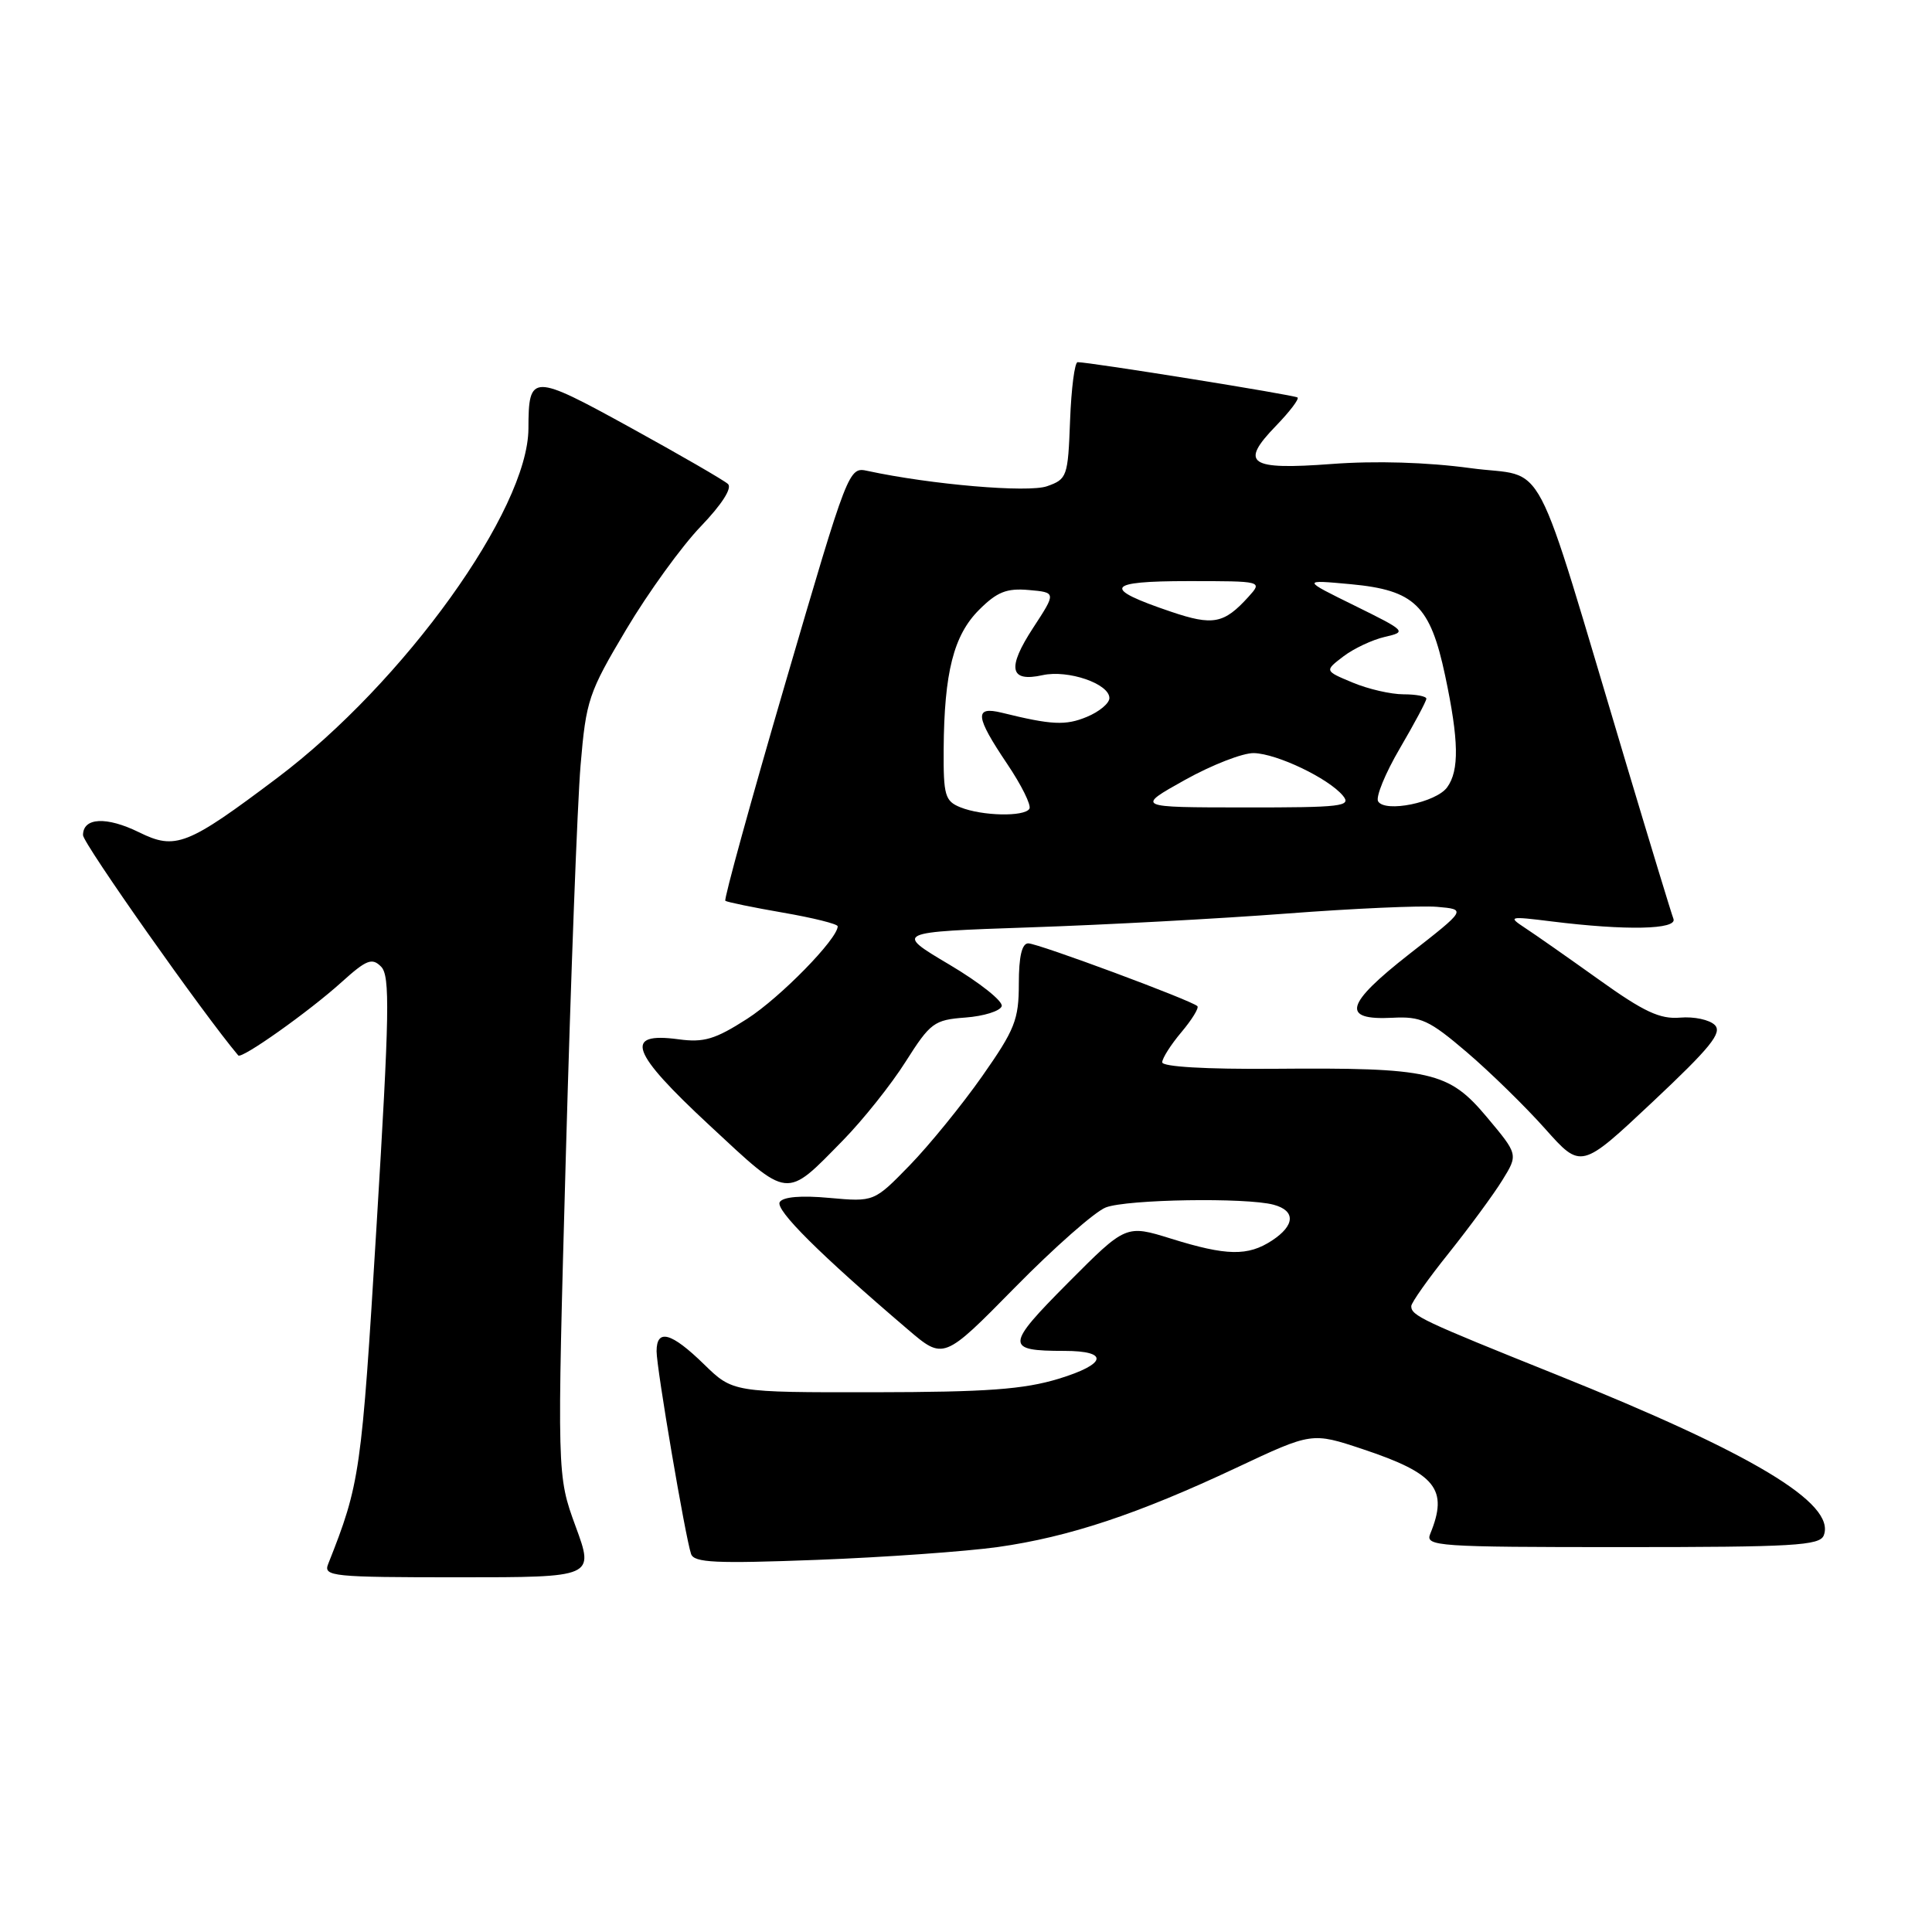 <?xml version="1.0" encoding="UTF-8" standalone="no"?>
<!DOCTYPE svg PUBLIC "-//W3C//DTD SVG 1.1//EN" "http://www.w3.org/Graphics/SVG/1.1/DTD/svg11.dtd" >
<svg xmlns="http://www.w3.org/2000/svg" xmlns:xlink="http://www.w3.org/1999/xlink" version="1.1" viewBox="0 0 256 256">
 <g >
 <path fill="currentColor"
d=" M 76.27 202.25 C 73.80 195.50 73.80 195.50 74.98 153.00 C 75.63 129.62 76.51 106.40 76.93 101.39 C 77.66 92.77 77.98 91.80 82.99 83.39 C 85.90 78.50 90.34 72.37 92.85 69.76 C 95.65 66.84 97.04 64.67 96.46 64.13 C 95.93 63.64 90.12 60.28 83.54 56.66 C 70.47 49.47 70.04 49.47 70.02 56.78 C 69.98 67.54 53.55 90.41 36.76 103.06 C 24.82 112.05 23.26 112.67 18.42 110.28 C 14.10 108.16 11.00 108.32 11.00 110.66 C 11.00 111.75 26.97 134.41 31.57 139.85 C 32.01 140.37 40.93 134.05 45.26 130.14 C 48.56 127.16 49.30 126.87 50.50 128.09 C 51.70 129.30 51.61 134.25 49.89 162.50 C 47.90 195.23 47.71 196.58 43.48 207.25 C 42.83 208.88 44.04 209.00 60.77 209.00 C 78.75 209.00 78.75 209.00 76.27 202.25 Z  M 132.22 204.99 C 141.64 203.66 150.74 200.64 163.86 194.47 C 173.83 189.78 173.83 189.78 180.54 192.01 C 190.29 195.26 191.94 197.33 189.51 203.25 C 188.83 204.89 190.42 205.00 214.92 205.00 C 237.68 205.00 241.14 204.80 241.66 203.44 C 243.28 199.22 232.27 192.60 206.21 182.14 C 188.37 174.98 187.00 174.33 187.00 173.07 C 187.00 172.62 189.24 169.45 191.99 166.02 C 194.73 162.58 197.92 158.25 199.07 156.38 C 201.17 152.98 201.17 152.98 197.04 148.05 C 191.95 141.97 189.66 141.45 168.75 141.62 C 159.80 141.69 154.00 141.35 154.00 140.76 C 154.00 140.23 155.14 138.43 156.54 136.77 C 157.94 135.11 158.89 133.56 158.66 133.32 C 157.90 132.56 137.54 125.00 136.25 125.00 C 135.41 125.00 135.00 126.73 135.00 130.34 C 135.00 135.12 134.48 136.42 130.14 142.61 C 127.46 146.42 123.15 151.72 120.55 154.40 C 115.82 159.26 115.82 159.26 109.91 158.73 C 106.15 158.38 103.75 158.59 103.32 159.28 C 102.69 160.30 108.63 166.21 120.27 176.14 C 125.03 180.21 125.03 180.21 134.48 170.60 C 139.68 165.31 145.10 160.53 146.53 159.99 C 149.36 158.91 165.12 158.66 168.75 159.63 C 171.70 160.42 171.61 162.37 168.54 164.38 C 165.35 166.47 162.53 166.42 155.18 164.13 C 149.19 162.27 149.19 162.27 141.51 169.99 C 133.22 178.33 133.18 179.00 141.02 179.00 C 147.01 179.00 146.66 180.74 140.29 182.69 C 135.65 184.10 130.78 184.46 115.80 184.48 C 97.10 184.50 97.10 184.50 93.26 180.75 C 88.95 176.55 87.00 176.01 87.00 179.05 C 87.00 181.31 90.81 203.68 91.57 205.91 C 91.97 207.07 94.84 207.20 108.28 206.69 C 117.20 206.35 127.97 205.58 132.22 204.99 Z  M 111.71 151.09 C 114.34 148.40 118.08 143.72 120.00 140.68 C 123.28 135.51 123.77 135.14 127.92 134.83 C 130.35 134.65 132.52 133.97 132.73 133.33 C 132.94 132.68 129.83 130.21 125.82 127.83 C 118.52 123.50 118.52 123.50 136.51 122.88 C 146.41 122.55 161.70 121.72 170.50 121.05 C 179.30 120.38 188.26 119.98 190.41 120.16 C 194.32 120.50 194.32 120.50 186.75 126.41 C 178.23 133.08 177.66 135.21 184.50 134.86 C 188.28 134.66 189.38 135.17 194.37 139.43 C 197.46 142.07 202.12 146.63 204.74 149.57 C 209.50 154.92 209.50 154.92 218.99 146.00 C 226.64 138.81 228.24 136.84 227.22 135.82 C 226.52 135.12 224.46 134.68 222.63 134.84 C 219.96 135.07 217.83 134.08 211.87 129.81 C 207.78 126.89 203.36 123.79 202.04 122.93 C 199.78 121.44 199.96 121.39 205.58 122.09 C 215.45 123.32 222.28 123.18 221.74 121.75 C 221.47 121.06 218.70 111.95 215.57 101.50 C 202.76 58.76 205.23 63.45 194.85 62.03 C 189.12 61.25 182.26 61.04 176.46 61.48 C 165.48 62.30 164.22 61.44 169.07 56.43 C 170.88 54.56 172.17 52.87 171.93 52.67 C 171.53 52.34 144.37 47.98 142.79 47.99 C 142.40 48.00 141.95 51.48 141.79 55.73 C 141.51 63.17 141.40 63.49 138.73 64.43 C 136.22 65.31 123.36 64.21 114.97 62.40 C 112.46 61.85 112.41 61.98 104.08 90.45 C 99.48 106.18 95.90 119.19 96.11 119.36 C 96.33 119.53 99.76 120.24 103.75 120.93 C 107.74 121.62 111.00 122.43 111.00 122.74 C 111.00 124.40 103.38 132.19 99.00 135.00 C 94.76 137.72 93.27 138.17 89.90 137.71 C 82.58 136.73 83.54 139.39 94.02 149.12 C 104.66 159.01 104.01 158.94 111.71 151.09 Z  M 127.25 106.97 C 125.22 106.15 125.00 105.40 125.04 99.28 C 125.11 89.10 126.36 84.18 129.73 80.81 C 132.11 78.43 133.38 77.92 136.32 78.18 C 139.96 78.50 139.96 78.50 136.89 83.20 C 133.40 88.55 133.78 90.43 138.16 89.46 C 141.53 88.72 147.00 90.60 147.00 92.50 C 147.00 93.19 145.66 94.31 144.01 94.99 C 141.20 96.16 139.35 96.07 132.75 94.44 C 129.07 93.54 129.21 94.91 133.45 101.21 C 135.35 104.03 136.68 106.71 136.40 107.17 C 135.73 108.25 130.13 108.13 127.25 106.97 Z  M 157.00 103.35 C 160.57 101.36 164.69 99.75 166.15 99.79 C 169.22 99.87 176.03 103.13 177.94 105.43 C 179.12 106.85 177.83 107.00 164.87 106.99 C 150.50 106.98 150.50 106.98 157.00 103.35 Z  M 182.61 106.19 C 182.26 105.62 183.56 102.45 185.49 99.16 C 187.42 95.86 189.00 92.90 189.00 92.58 C 189.00 92.26 187.64 92.00 185.97 92.00 C 184.30 92.00 181.26 91.30 179.22 90.44 C 175.50 88.89 175.50 88.89 178.00 86.98 C 179.38 85.93 181.85 84.77 183.50 84.39 C 186.43 83.72 186.33 83.62 179.50 80.25 C 172.50 76.81 172.50 76.81 178.99 77.41 C 187.45 78.20 189.51 80.21 191.49 89.53 C 193.31 98.11 193.38 102.10 191.75 104.33 C 190.28 106.34 183.55 107.71 182.61 106.19 Z  M 155.15 81.05 C 145.95 77.94 146.49 77.00 157.45 77.00 C 167.31 77.00 167.31 77.00 165.42 79.09 C 162.18 82.66 160.73 82.94 155.15 81.05 Z "/>
</g>
</svg>